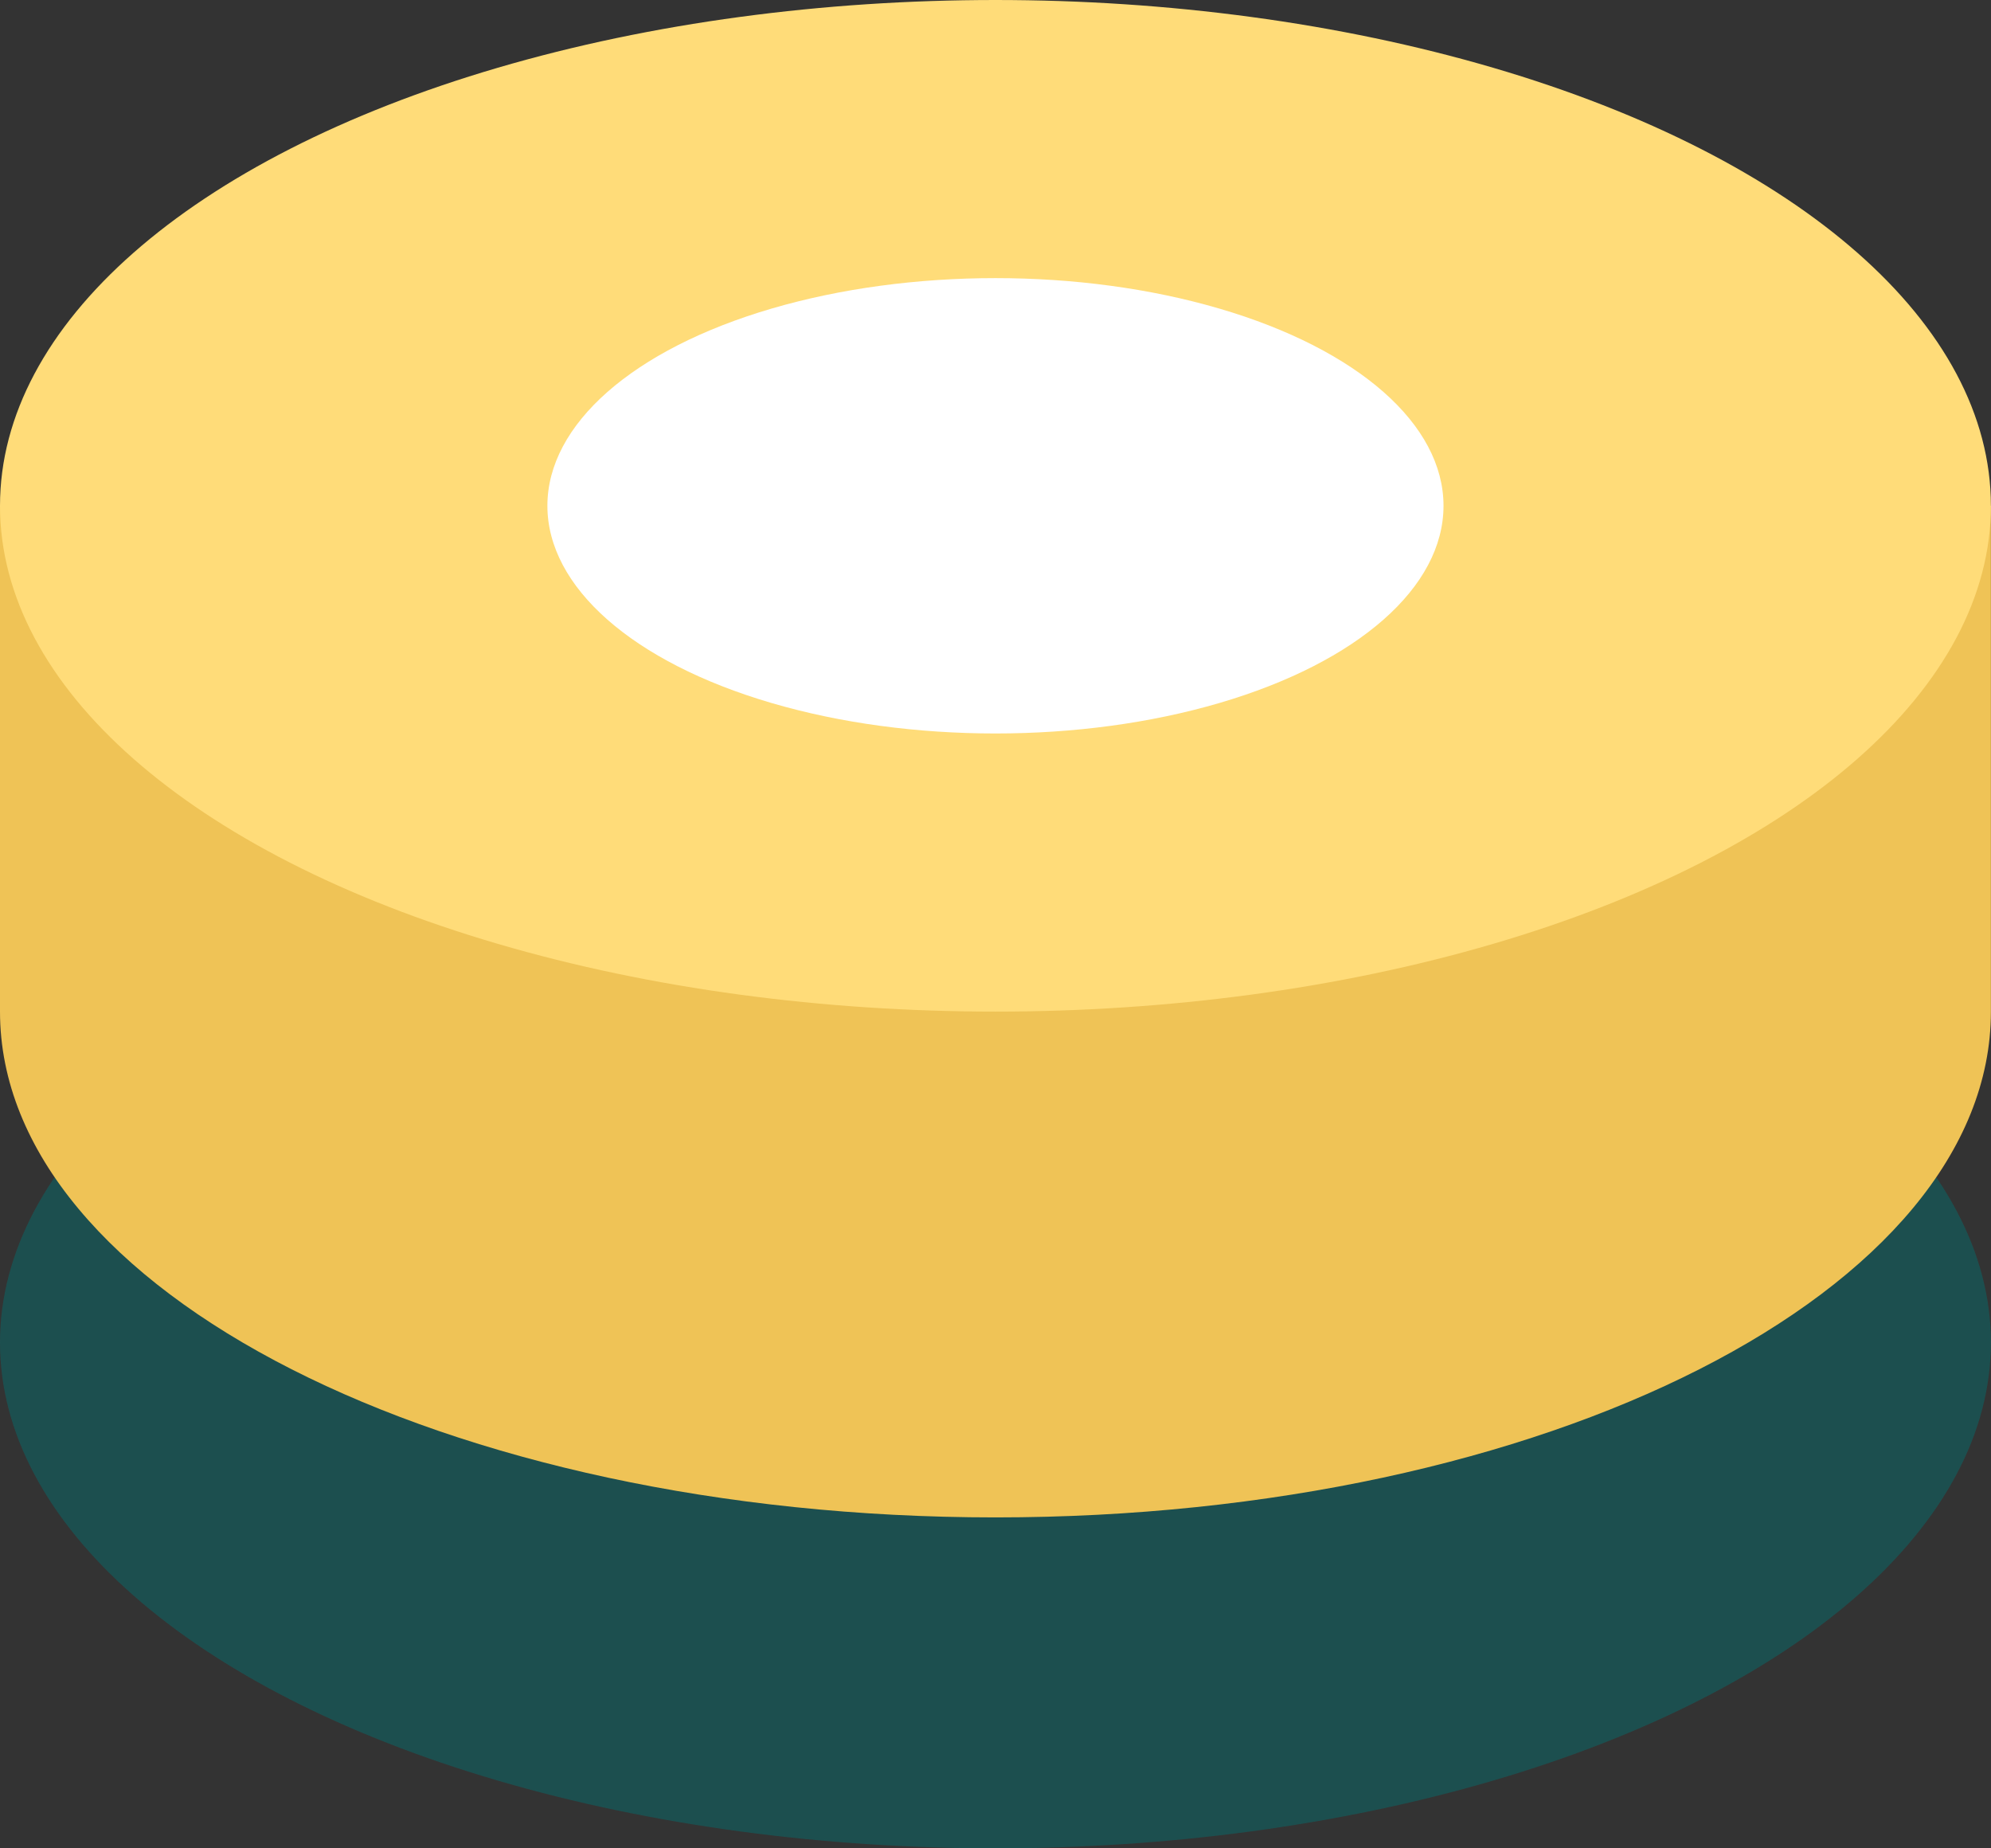 <svg xmlns="http://www.w3.org/2000/svg" width="20.965" height="19.458" viewBox="0 0 20.965 19.458">
  <rect x="0" y="0" width="20.965" height="19.458" fill="#333333" stroke="none"/>
  <g id="Group_40" data-name="Group 40" transform="translate(0 0)">
    <ellipse id="Ellipse_4" data-name="Ellipse 4" cx="10.482" cy="5.325" rx="10.482" ry="5.325" transform="translate(0 8.809)" fill="#076d6d" opacity="0.5"/>
    <path id="Path_173" data-name="Path 173" d="M297.6,401.513v5.325c0,2.941,4.693,5.325,10.482,5.325s10.482-2.384,10.482-5.325v-5.325Z" transform="translate(-297.6 -396.188)" fill="#efc356"/>
    <ellipse id="Ellipse_5" data-name="Ellipse 5" cx="10.482" cy="5.325" rx="10.482" ry="5.325" fill="#ffdc79"/>
    <ellipse id="Ellipse_6" data-name="Ellipse 6" cx="4.718" cy="2.397" rx="4.718" ry="2.397" transform="translate(5.764 2.928)" fill="#fff"/>
  </g>
</svg>
